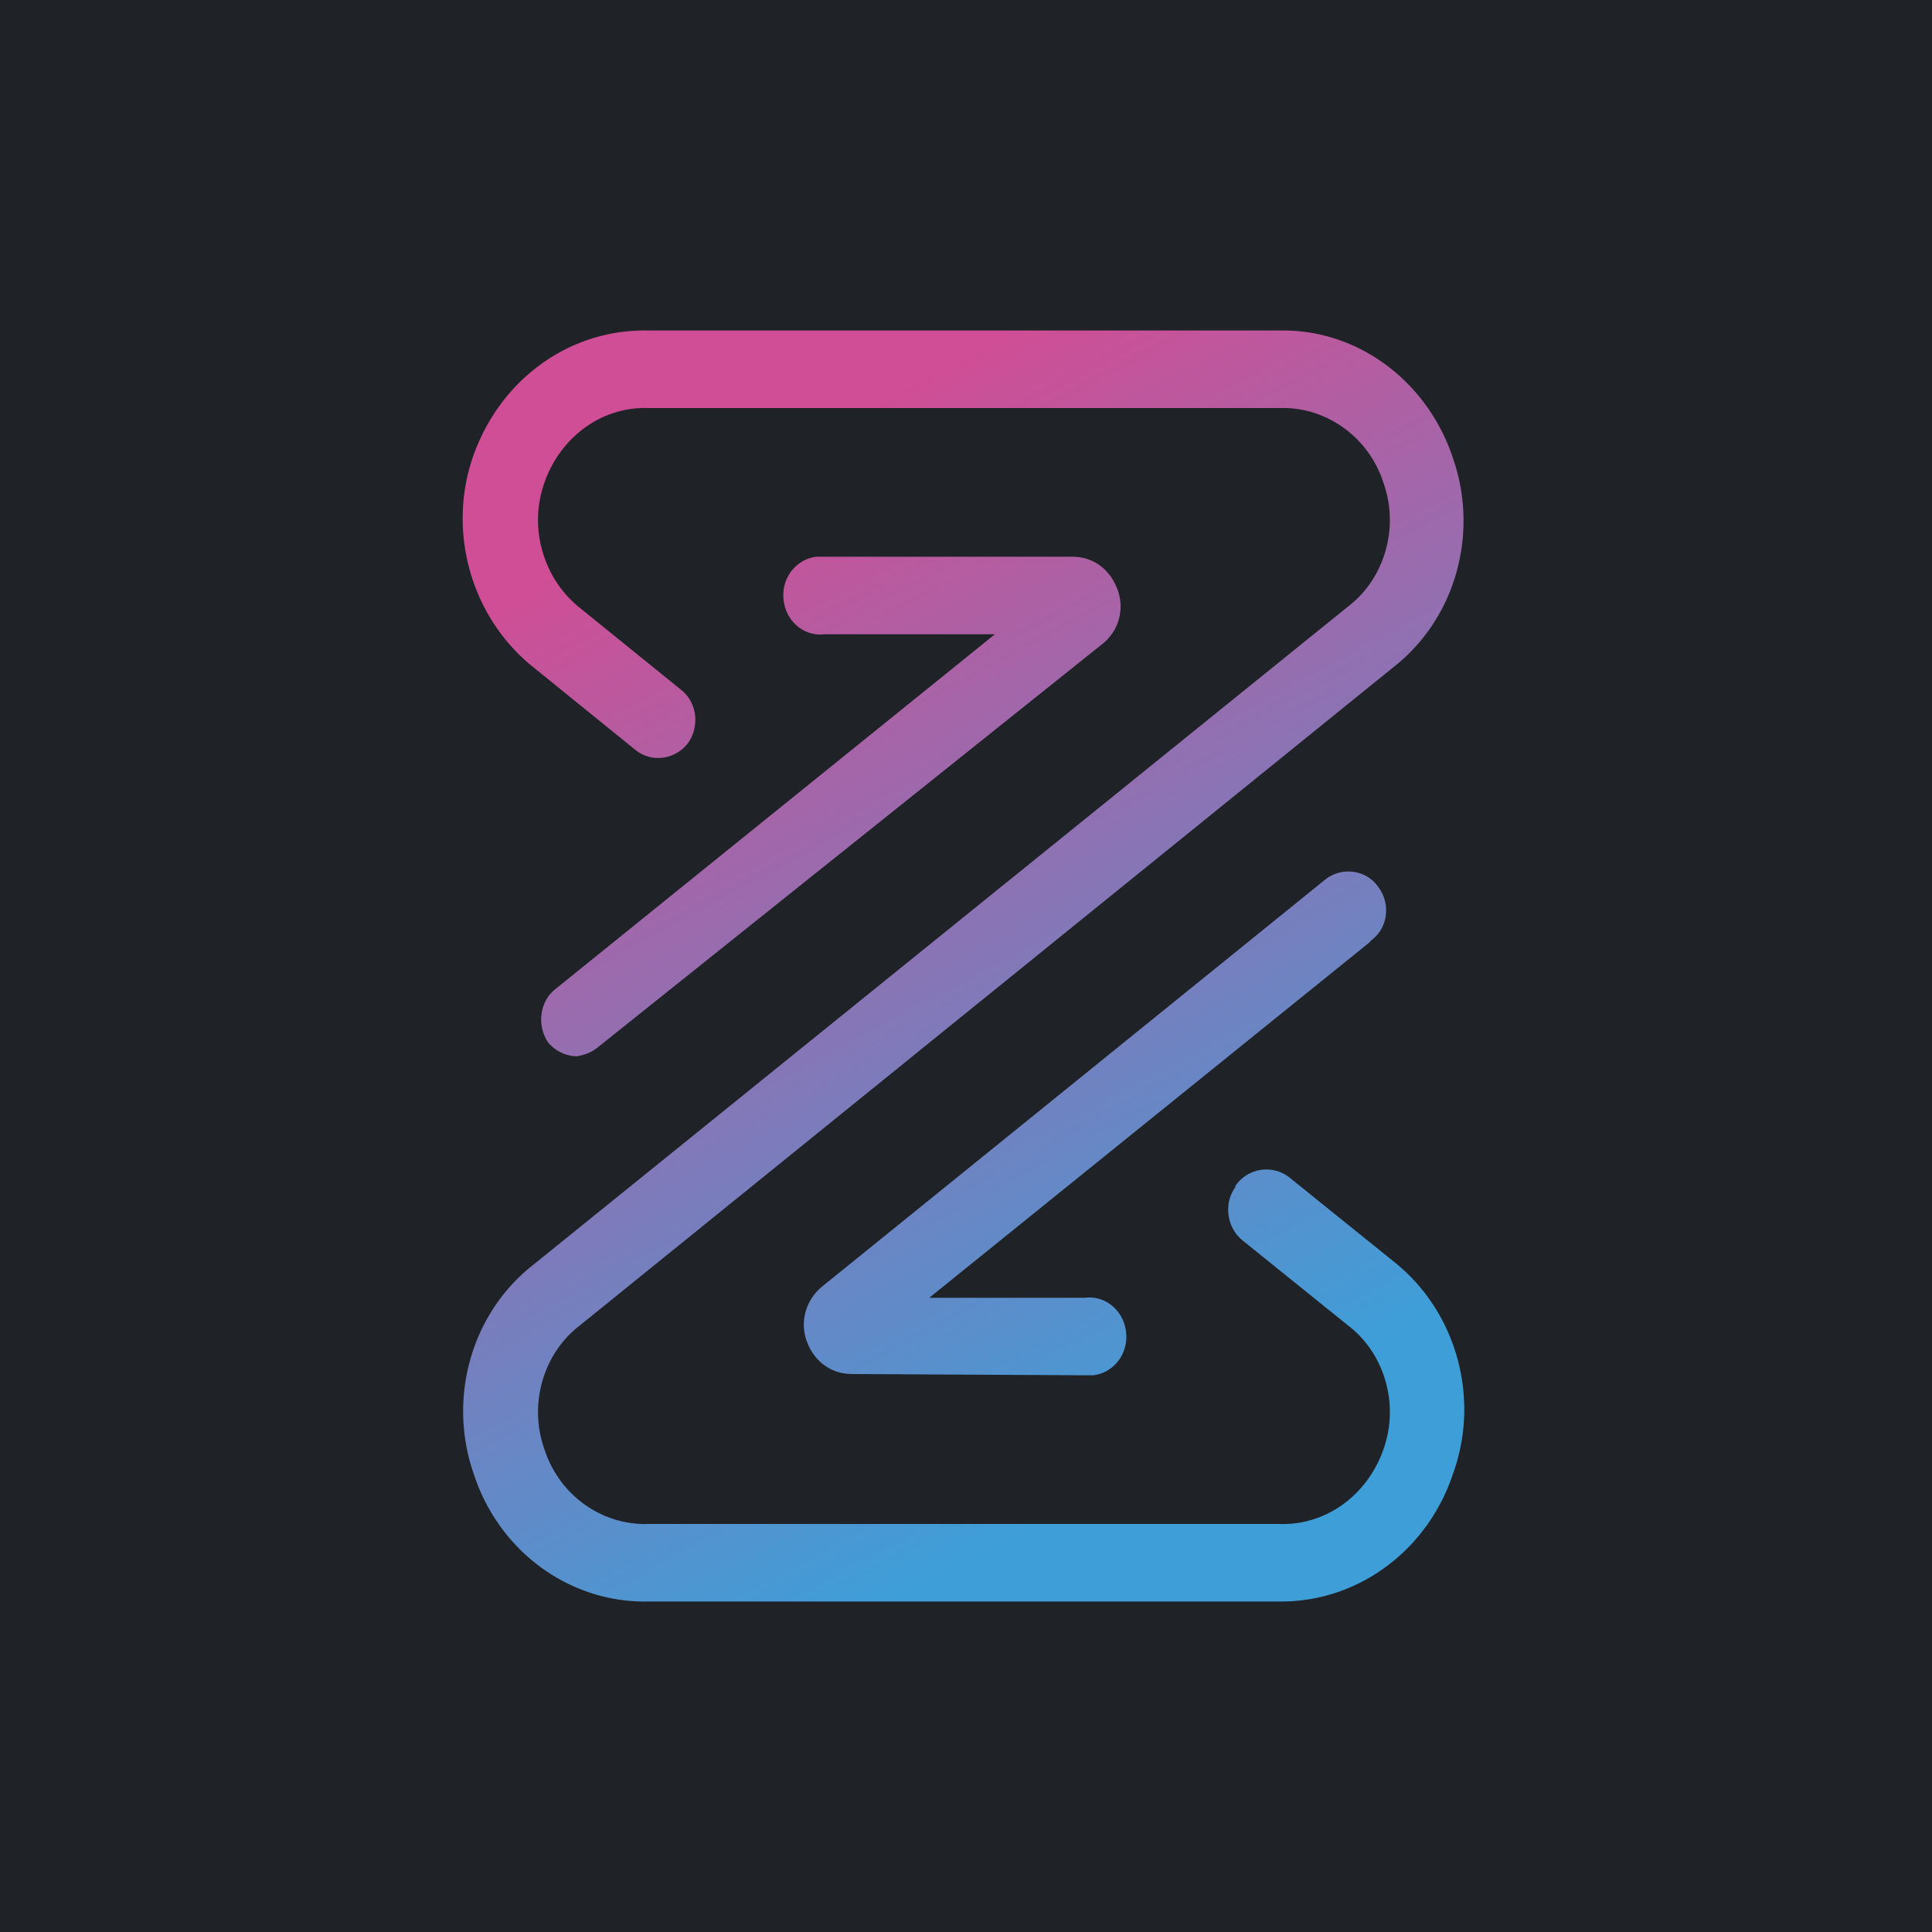 <svg viewBox="0 0 90 90" xmlns="http://www.w3.org/2000/svg"><defs><linearGradient x1="71.959%" y1="100.61%" x2="27.957%" y2="-.611%" id="a"><stop stop-color="#3E9ED8" offset="10.95%"/><stop stop-color="#CF4E95" offset="89.95%"/></linearGradient></defs><g fill="none"><path fill="#1F2227" d="M0 0h90v90H0z"/><path d="M8.613 59.21c-3.62.059-6.902-2.31-8.09-5.921-1.245-3.553-.113-7.52 2.772-9.77l37.962-30.67c1.697-1.302 2.376-3.67 1.64-5.743-.679-2.131-2.659-3.552-4.808-3.493H8.613c-2.15-.06-4.073 1.362-4.809 3.493-.735 2.072-.056 4.44 1.64 5.803l4.753 3.848c.736.592.849 1.717.283 2.487-.622.77-1.697.888-2.433.296l-4.752-3.85C.41 13.382-.722 9.415.466 5.921c1.245-3.61 4.47-5.98 8.147-5.92H38.09c3.62-.06 6.845 2.368 8.033 5.92 1.245 3.553.113 7.52-2.772 9.77L5.445 46.361c-1.697 1.303-2.376 3.671-1.64 5.743.678 2.132 2.658 3.553 4.808 3.494H38.09c2.15.059 4.073-1.362 4.808-3.494.736-2.072.057-4.44-1.64-5.743l-4.922-3.967c-.736-.592-.905-1.717-.34-2.486v-.06a1.745 1.745 0 0 1 2.49-.414l4.922 3.967c2.885 2.309 4.016 6.335 2.715 9.888-1.188 3.552-4.413 5.92-7.977 5.92H8.613Zm-3.281-25.4c-.51 0-1.019-.238-1.358-.652-.51-.77-.396-1.836.283-2.428l20.536-16.578h-7.92c-.962.118-1.81-.592-1.924-1.599-.113-1.006.566-1.894 1.528-2.013h11.937c.962 0 1.754.592 2.094 1.54a2.223 2.223 0 0 1-.736 2.546L6.294 33.395c-.283.236-.623.355-.962.414Zm12.786 14.8c-.962 0-1.754-.592-2.094-1.54-.339-.947 0-1.953.736-2.545l23.422-18.947c.735-.592 1.867-.474 2.432.296.623.77.51 1.895-.226 2.487-.056.06-.113.06-.113.118L21.738 45.06h7.242c.962-.119 1.81.592 1.924 1.598.113 1.007-.566 1.895-1.528 2.013h-.396l-10.862-.059Z" transform="translate(21.553 15.395)" fill="url(#a)"/></g></svg>